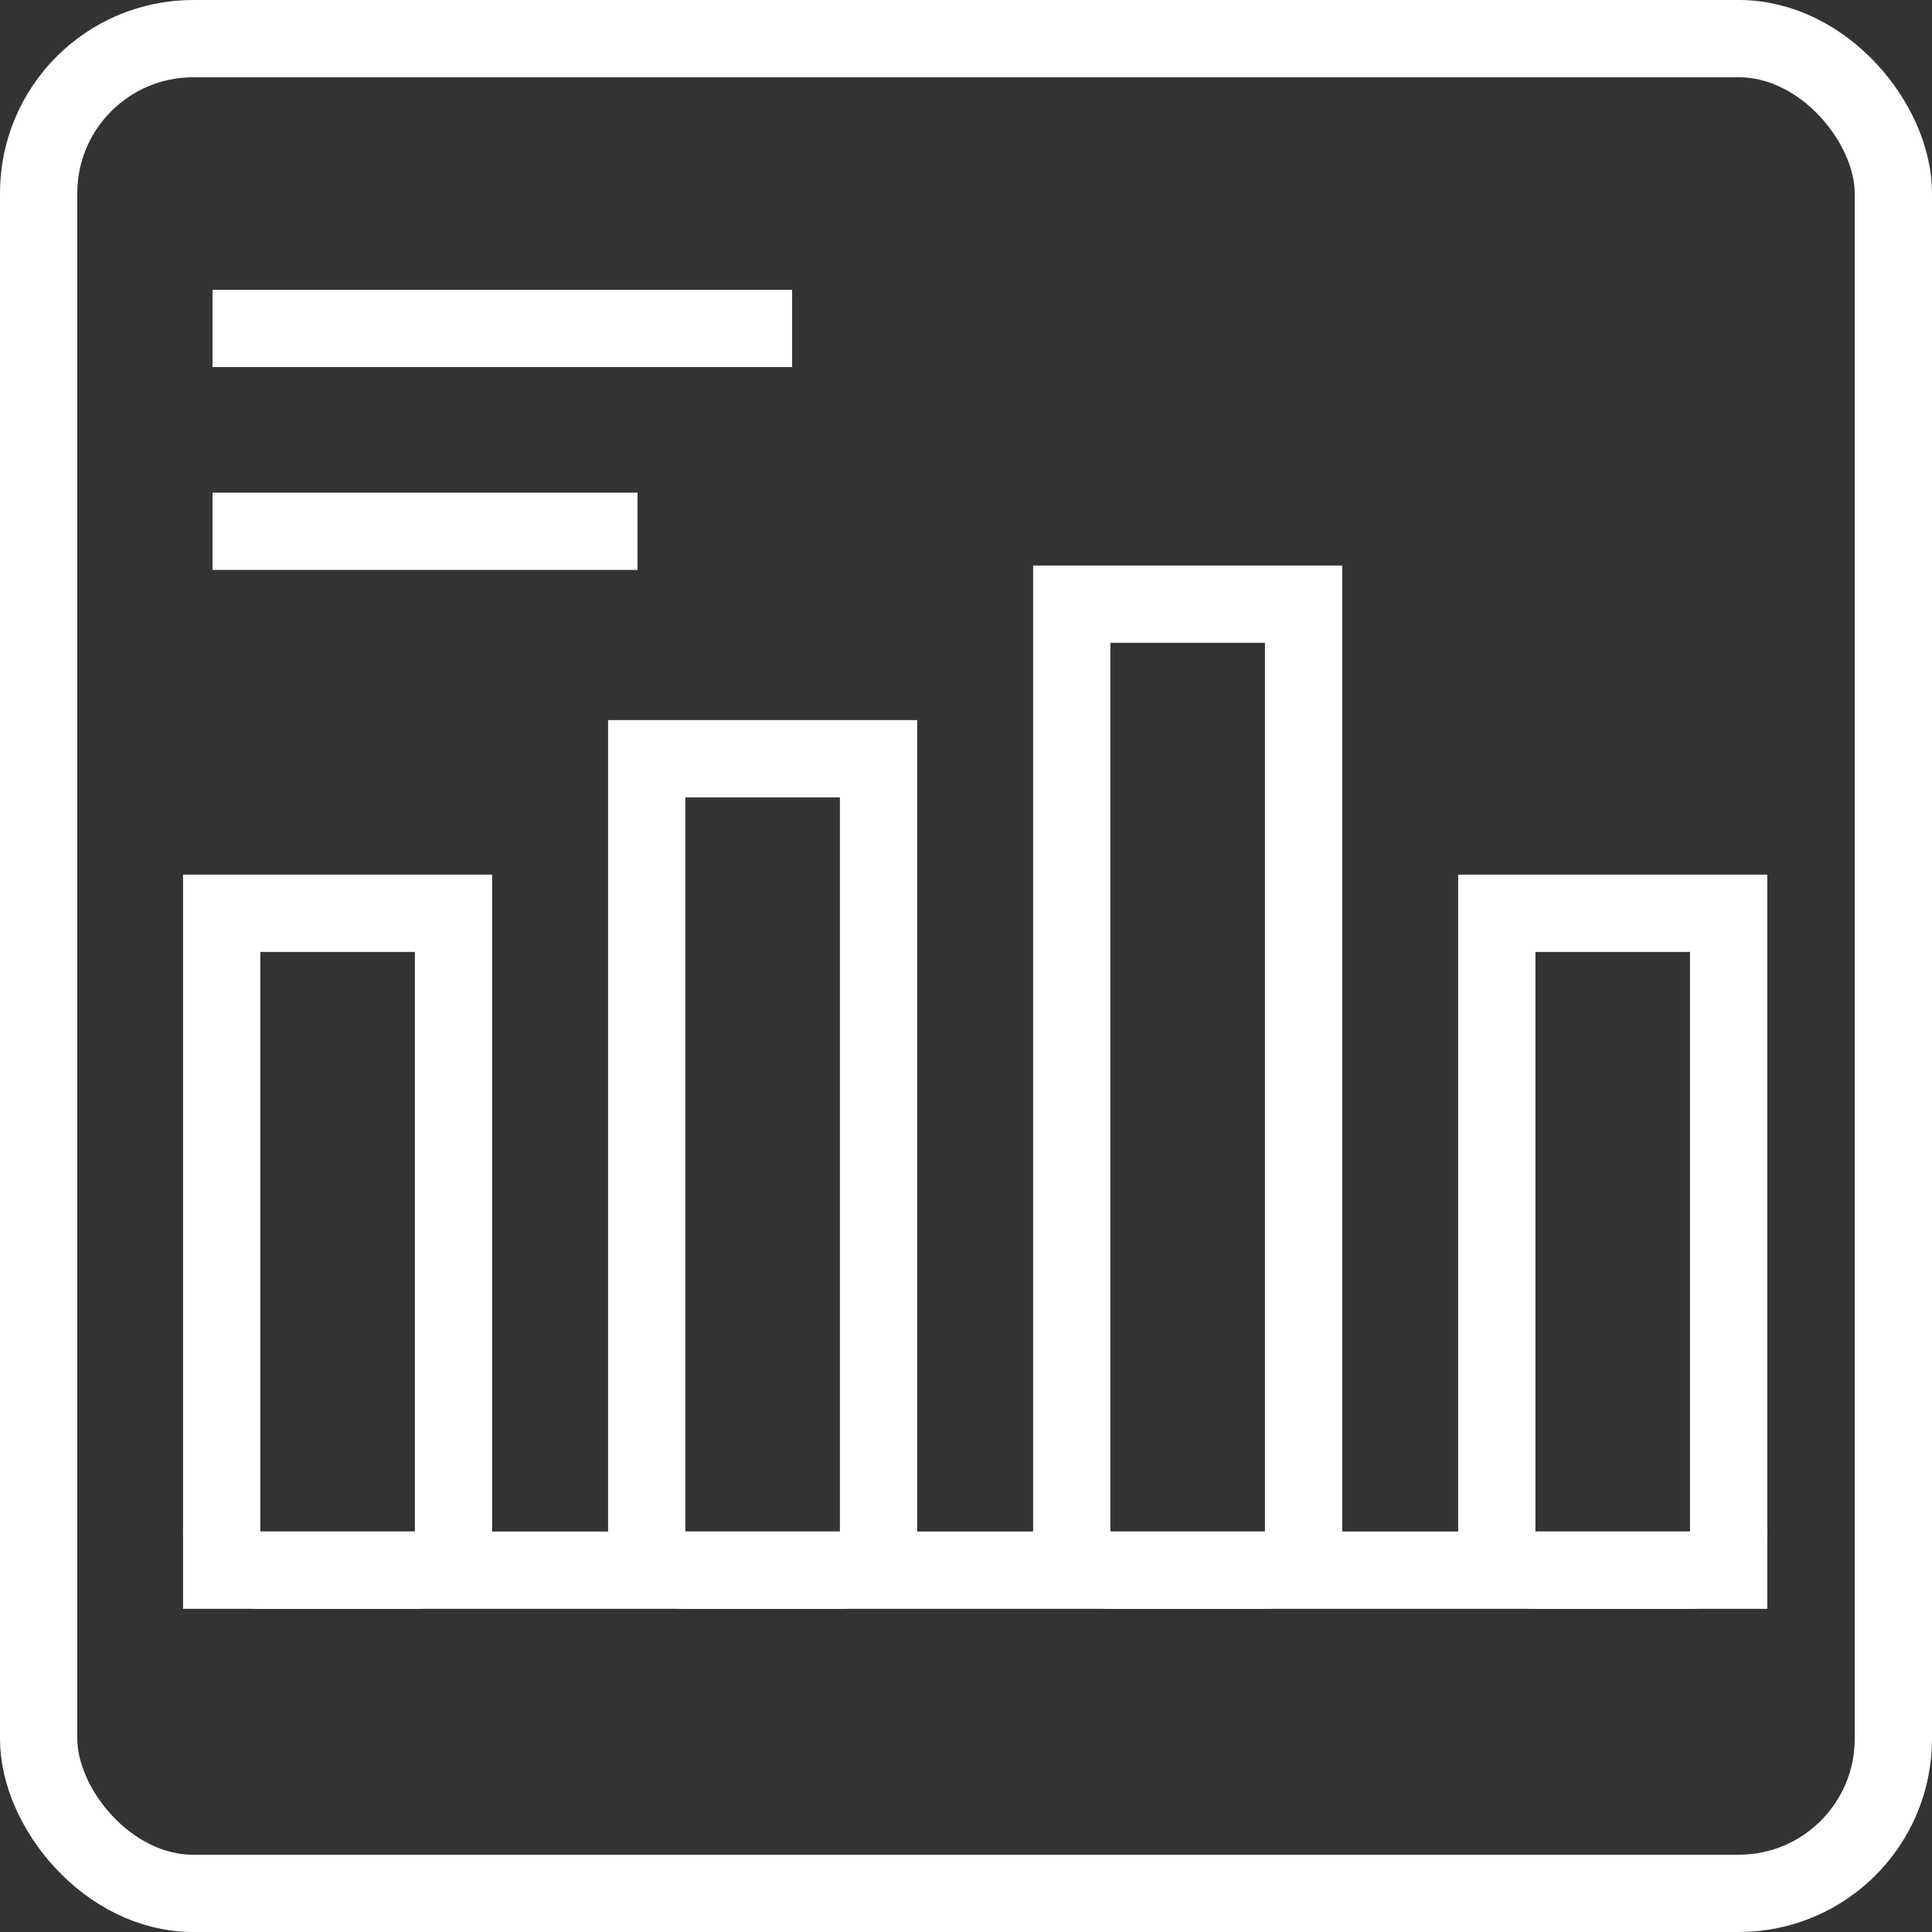 <svg id="Analyze" xmlns="http://www.w3.org/2000/svg" width="50" height="50" viewBox="0 0 50 50">
  <rect x="0" y="0" width="50" height="50" fill="#333333" stroke="none"/>
  <g id="Rectangle_46" data-name="Rectangle 46" fill="none" stroke="#fff" stroke-width="2">
    <rect width="50" height="50" rx="5" stroke="none"/>
    <rect x="1" y="1" width="48" height="48" rx="4" fill="none"/>
  </g>
  <g id="Group_18" data-name="Group 18" transform="translate(4.737 14.636)">
    <line id="Line_12" data-name="Line 12" x2="41" transform="translate(0 26)" fill="none" stroke="#fff" stroke-width="2"/>
    <g id="Rectangle_47" data-name="Rectangle 47" transform="translate(0 8)" fill="none" stroke="#fff" stroke-linecap="round" stroke-width="2">
      <path d="M1,0H7A1,1,0,0,1,8,1V19a0,0,0,0,1,0,0H0a0,0,0,0,1,0,0V1A1,1,0,0,1,1,0Z" stroke="none"/>
      <path d="M1,1H7A0,0,0,0,1,7,1V17a1,1,0,0,1-1,1H2a1,1,0,0,1-1-1V1A0,0,0,0,1,1,1Z" fill="none"/>
    </g>
    <g id="Rectangle_48" data-name="Rectangle 48" transform="translate(11 4)" fill="none" stroke="#fff" stroke-linecap="round" stroke-width="2">
      <path d="M1,0H7A1,1,0,0,1,8,1V23a0,0,0,0,1,0,0H0a0,0,0,0,1,0,0V1A1,1,0,0,1,1,0Z" stroke="none"/>
      <path d="M1,1H7A0,0,0,0,1,7,1V21a1,1,0,0,1-1,1H2a1,1,0,0,1-1-1V1A0,0,0,0,1,1,1Z" fill="none"/>
    </g>
    <g id="Rectangle_49" data-name="Rectangle 49" transform="translate(22)" fill="none" stroke="#fff" stroke-linecap="round" stroke-width="2">
      <path d="M1,0H7A1,1,0,0,1,8,1V27a0,0,0,0,1,0,0H0a0,0,0,0,1,0,0V1A1,1,0,0,1,1,0Z" stroke="none"/>
      <path d="M1,1H7A0,0,0,0,1,7,1V25a1,1,0,0,1-1,1H2a1,1,0,0,1-1-1V1A0,0,0,0,1,1,1Z" fill="none"/>
    </g>
    <g id="Rectangle_50" data-name="Rectangle 50" transform="translate(33 8)" fill="none" stroke="#fff" stroke-linecap="round" stroke-width="2">
      <path d="M1,0H7A1,1,0,0,1,8,1V19a0,0,0,0,1,0,0H0a0,0,0,0,1,0,0V1A1,1,0,0,1,1,0Z" stroke="none"/>
      <path d="M1,1H7A0,0,0,0,1,7,1V17a1,1,0,0,1-1,1H2a1,1,0,0,1-1-1V1A0,0,0,0,1,1,1Z" fill="none"/>
    </g>
  </g>
  <line id="Line_13" data-name="Line 13" x2="15" transform="translate(5.5 8.5)" fill="none" stroke="#fff" stroke-width="2"/>
  <line id="Line_14" data-name="Line 14" x2="11" transform="translate(5.5 13.75)" fill="none" stroke="#fff" stroke-width="2"/>
</svg>
